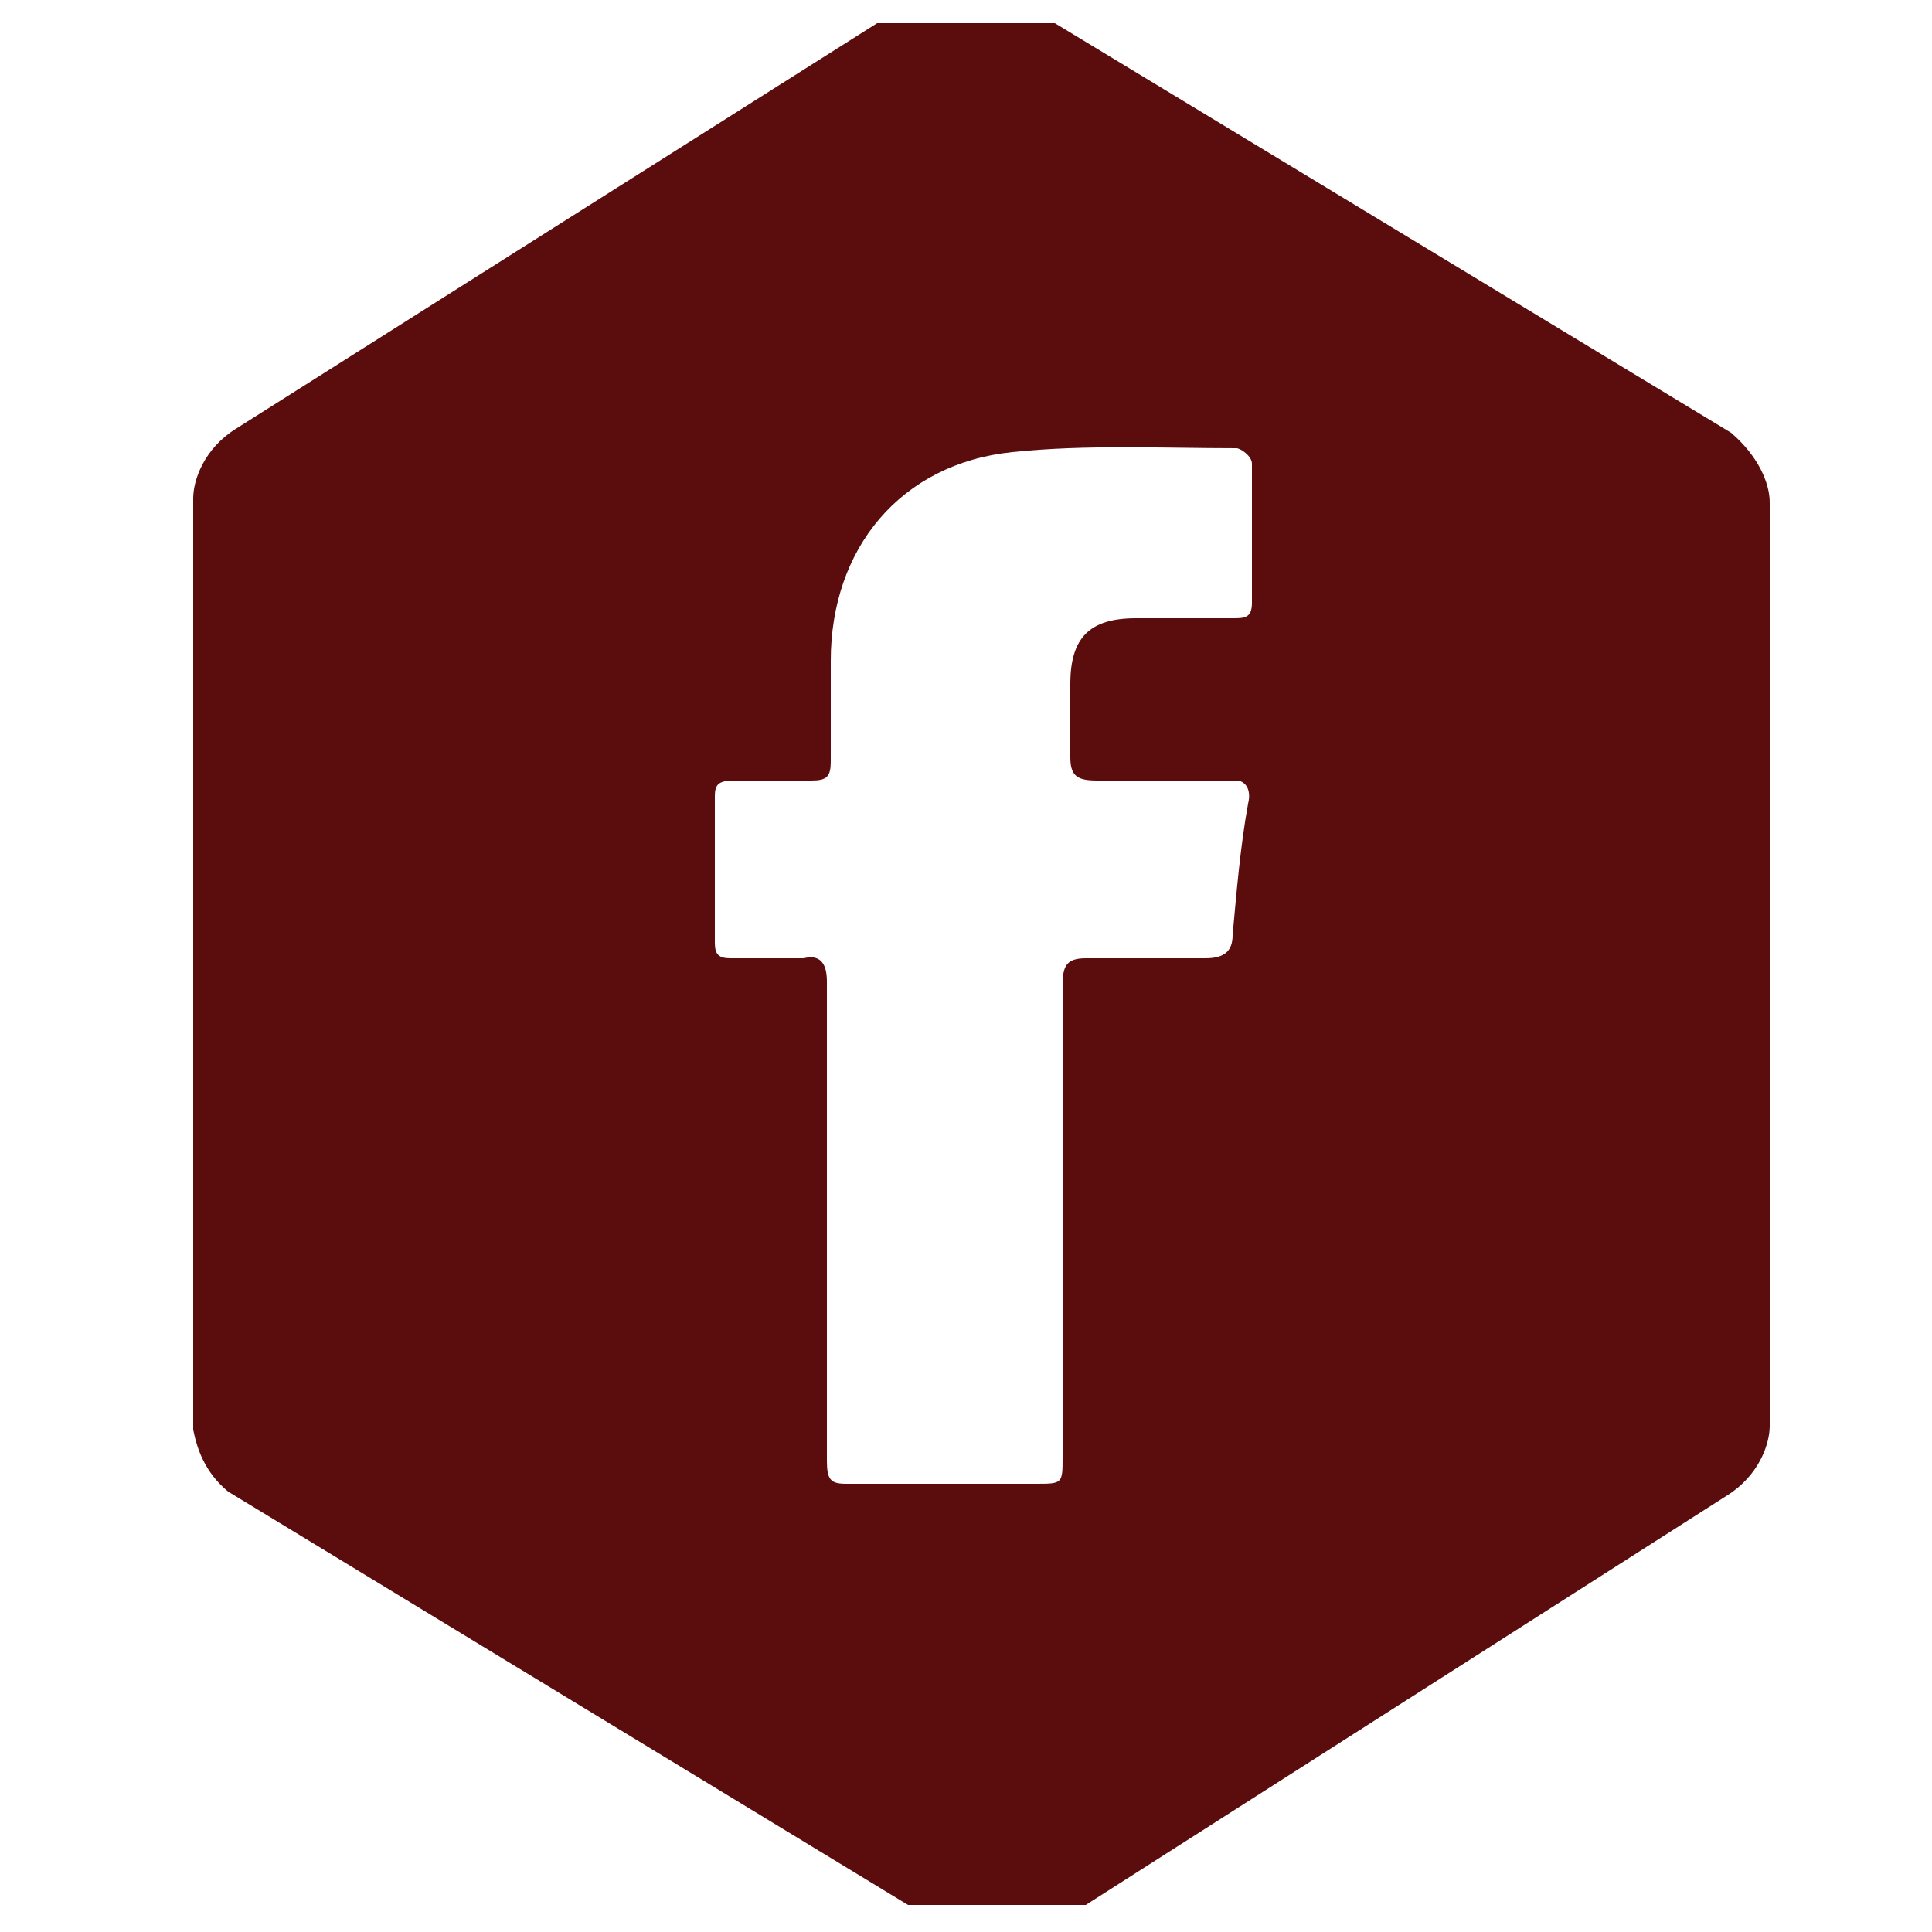 <svg xmlns="http://www.w3.org/2000/svg" width="50" height="50" viewBox="0 0 50 50"><path fill="#5B0C0D" d="M45.8 13c0-.5-.3-1.2-1-1.8L27.3.6h-4.6L6.1 11.1c-.8.5-1.1 1.3-1.1 1.8V37c.1.5.3 1.1.9 1.6l17.6 10.7h4.6l16.6-10.6c.8-.5 1.1-1.3 1.1-1.8V13zm-13.5 7.8c-.2 1.1-.3 2.3-.4 3.4 0 .4-.2.6-.7.6h-3.1c-.5 0-.6.2-.6.7v12.2c0 .7 0 .7-.7.7h-4.9c-.4 0-.5-.1-.5-.6V25.4c0-.5-.2-.7-.6-.6h-1.9c-.3 0-.4-.1-.4-.4v-3.8c0-.3.1-.4.5-.4h2c.4 0 .5-.1.5-.5v-2.6c0-2.9 1.8-5.1 4.7-5.4 1.9-.2 3.9-.1 5.8-.1.1 0 .4.2.4.4v3.6c0 .4-.2.4-.5.4h-2.5c-1.2 0-1.7.5-1.7 1.7v1.9c0 .5.2.6.7.6H32c.2 0 .4.2.3.6z"/></svg>